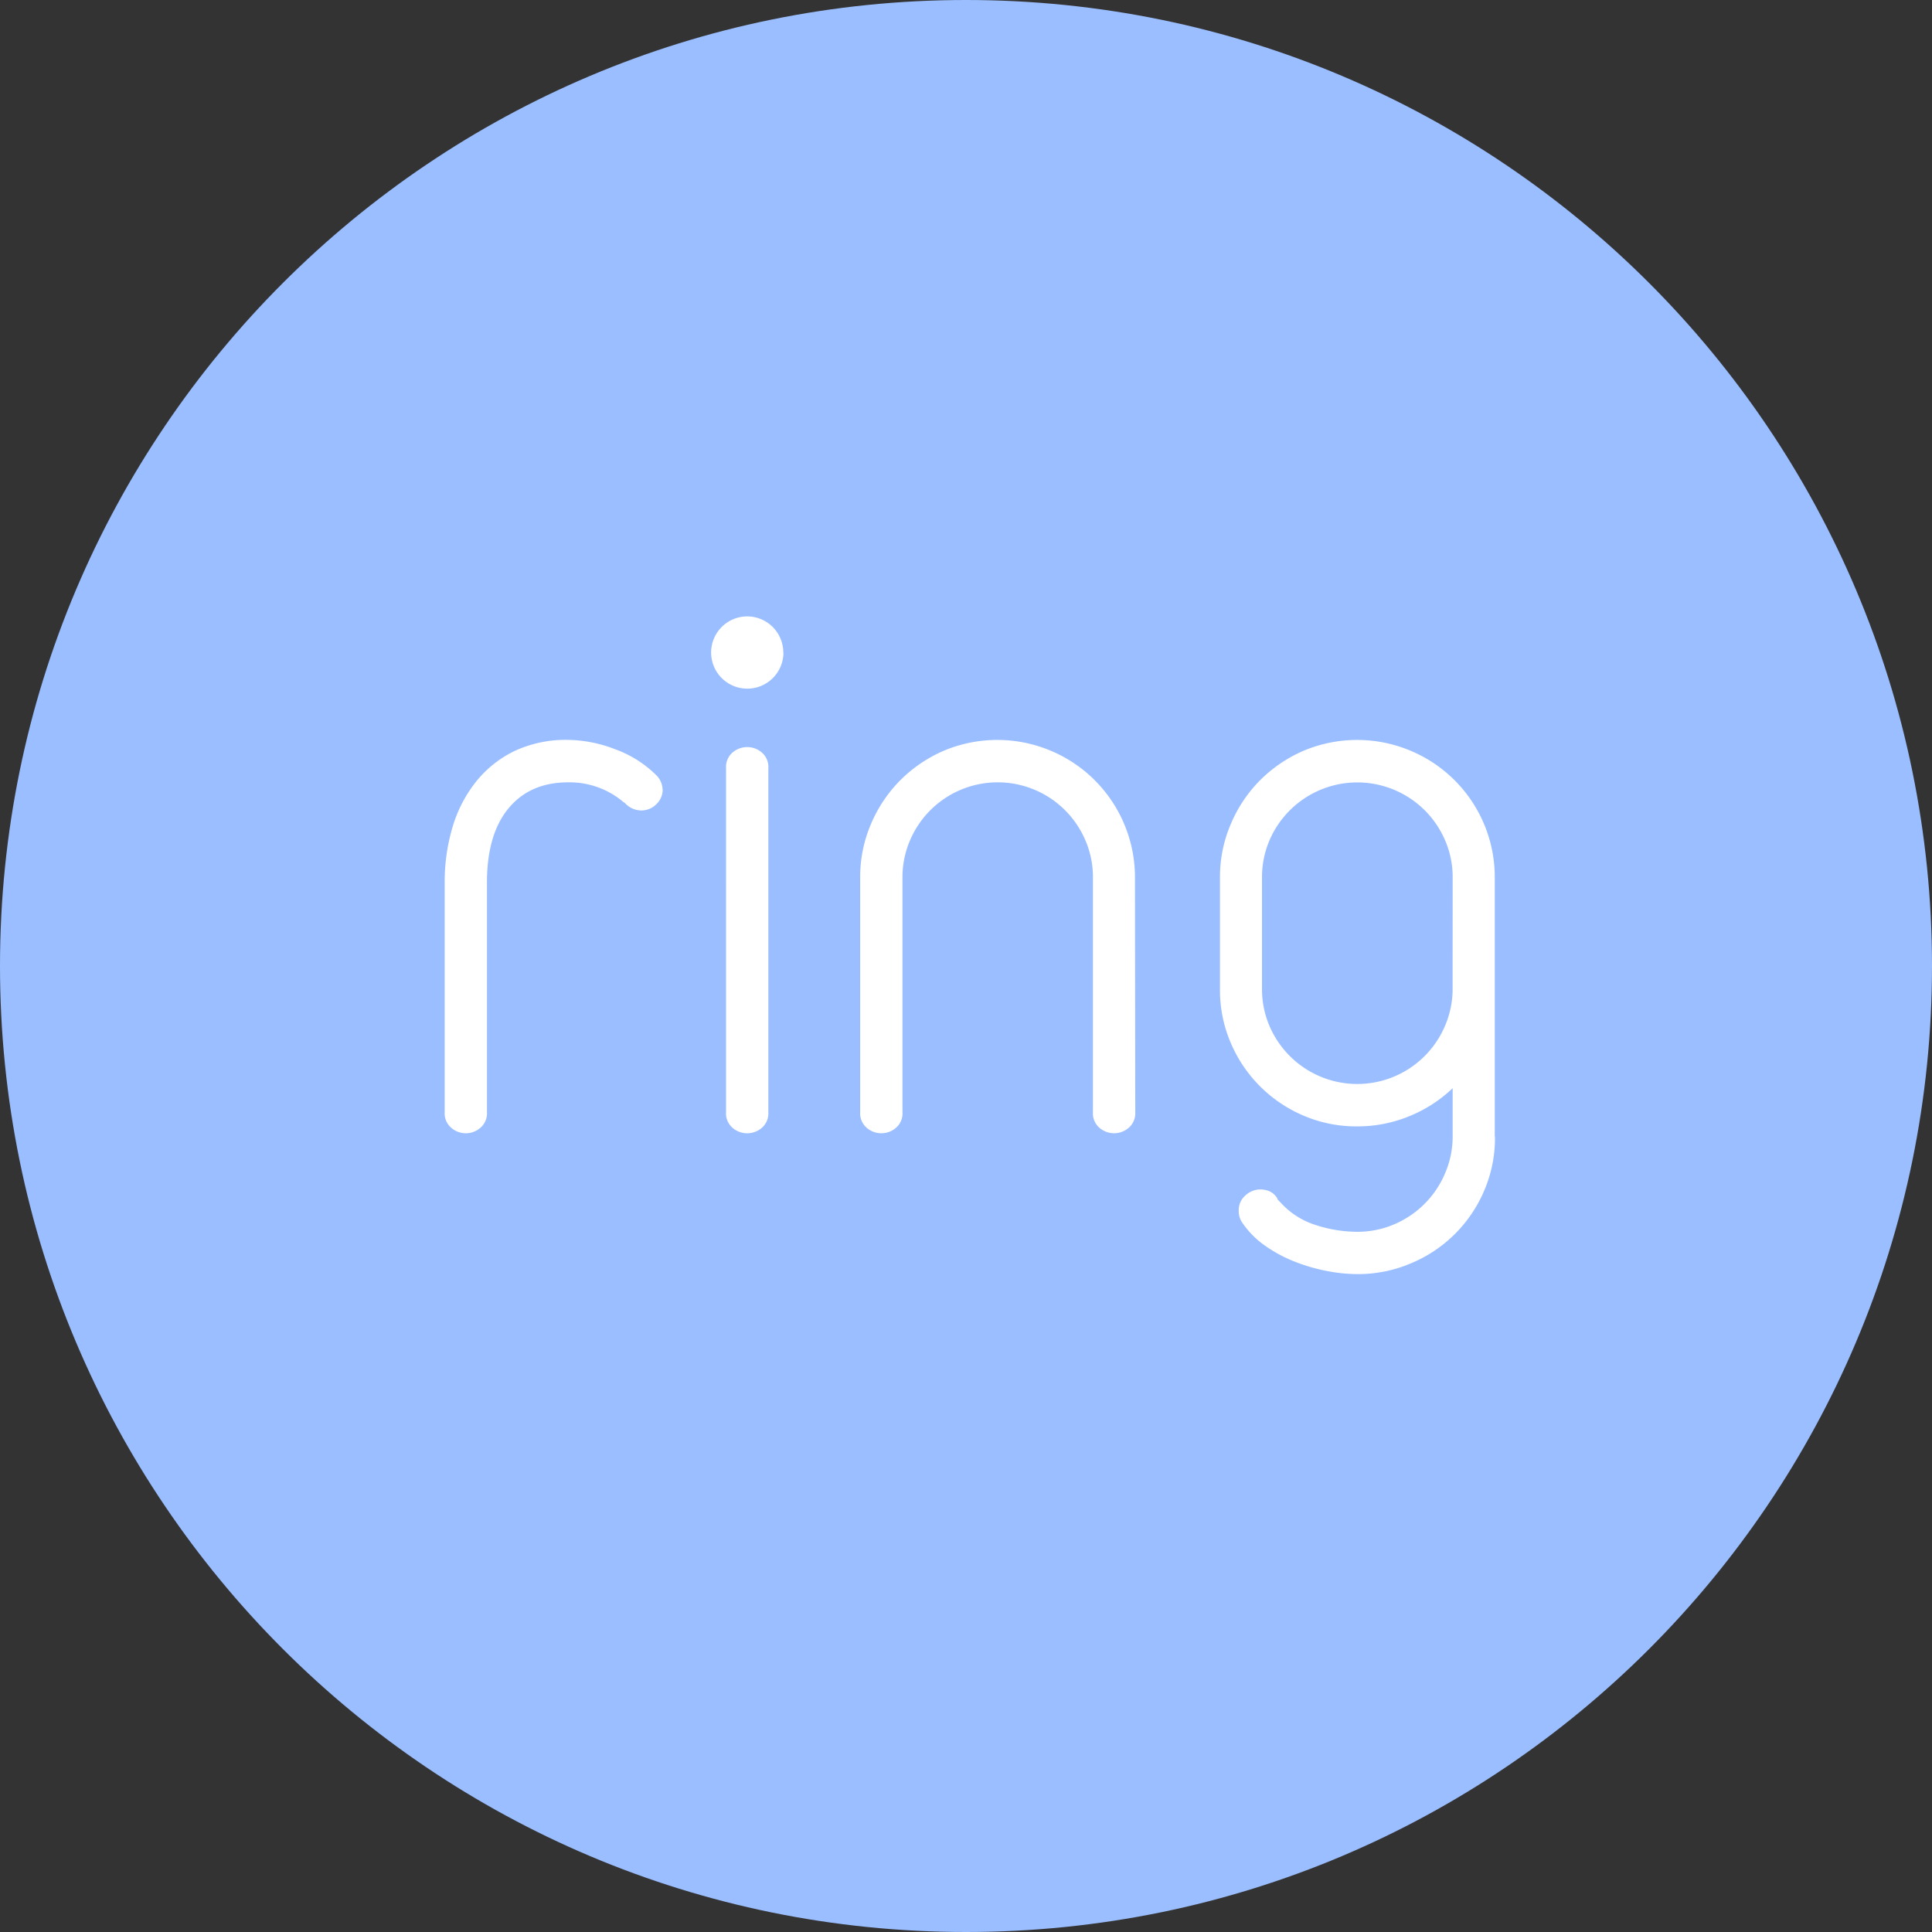 <svg width="1024" height="1024" fill="none" xmlns="http://www.w3.org/2000/svg"><rect width="100%" height="100%" fill="#333333" stroke="none"/><g clip-path="url(#a)"><path d="M512 1024c282.77 0 512-229.23 512-512S794.77 0 512 0 0 229.23 0 512s229.23 512 512 512Z" fill="#9ABEFF"/><path d="M792.37 602.5a70.74 70.74 0 0 1-5.71 28.56 72.239 72.239 0 0 1-38.79 38.51 71.17 71.17 0 0 1-28.42 5.73 85.673 85.673 0 0 1-16.45-1.7 93.984 93.984 0 0 1-17.14-5.06 73.842 73.842 0 0 1-15.69-8.54 46.859 46.859 0 0 1-11.76-12 10.67 10.67 0 0 1-1.86-6.38 10.253 10.253 0 0 1 3.53-8 11.69 11.69 0 0 1 8-3.2c1.598.017 3.178.333 4.66.93a9.094 9.094 0 0 1 4.31 3.94 1.069 1.069 0 0 0 .37.74l1.48 1.51a41.89 41.89 0 0 0 18.51 11.76 70.772 70.772 0 0 0 21.88 3.57 49.164 49.164 0 0 0 19.63-3.94A50.78 50.78 0 0 0 765.86 622a49.058 49.058 0 0 0 4.08-19.51v-25.72a72.641 72.641 0 0 1-22.85 14.78 71.644 71.644 0 0 1-27.68 5.45 70.654 70.654 0 0 1-28.56-5.71 72.768 72.768 0 0 1-38.51-38.51 70.529 70.529 0 0 1-5.73-28.58v-59a70.937 70.937 0 0 1 5.73-28.42 73.178 73.178 0 0 1 15.5-23.2A74.289 74.289 0 0 1 690.72 398a73.082 73.082 0 0 1 57.14 0 72.627 72.627 0 0 1 44.4 67.11v137.37l.11.02Zm-22.43-137.33a49.117 49.117 0 0 0-3.94-19.62 50.628 50.628 0 0 0-74.549-22.436 50.624 50.624 0 0 0-18.661 22.436 49.502 49.502 0 0 0-3.9 19.6v58.71a49.473 49.473 0 0 0 3.9 19.79 50.9 50.9 0 0 0 10.86 16.08 50.35 50.35 0 0 0 16.1 10.83 50.491 50.491 0 0 0 55.108-10.595 50.48 50.48 0 0 0 11.052-16.315 49.095 49.095 0 0 0 4-19.79l.03-58.69ZM601.71 589.42a10.096 10.096 0 0 1-3.57 8.42 11.85 11.85 0 0 1-15.31 0 10.069 10.069 0 0 1-3.55-8.42V465.17a49.13 49.13 0 0 0-3.94-19.63 50.499 50.499 0 0 0-93.07 0 49.34 49.34 0 0 0-3.94 19.63v124.25a10.067 10.067 0 0 1-3.53 8.42 11.85 11.85 0 0 1-15.33 0 10.069 10.069 0 0 1-3.55-8.42V465.17a70.949 70.949 0 0 1 5.71-28.42 73.372 73.372 0 0 1 15.54-23.2A74.3 74.3 0 0 1 500 398a73.077 73.077 0 0 1 57.16 0 72.74 72.74 0 0 1 44.4 67.11l.15 124.31Zm-194.47 0a10.093 10.093 0 0 1-3.53 8.42 11.85 11.85 0 0 1-15.36 0 10.067 10.067 0 0 1-3.53-8.42V407.2a10.093 10.093 0 0 1 3.53-8.42 11.88 11.88 0 0 1 15.36 0 10.101 10.101 0 0 1 3.53 8.42v182.22Zm-56-171a10.738 10.738 0 0 1-3.36 7.84 11.199 11.199 0 0 1-8.24 3.29 11.666 11.666 0 0 1-7.86-3.36l-.37-.39a3.458 3.458 0 0 0-.74-.56 2.837 2.837 0 0 1-.77-.58 44.079 44.079 0 0 0-28.77-10c-13.473 0-24.013 4.6-31.62 13.8-7.607 9.2-11.41 22.29-11.41 39.27v121.66a10.081 10.081 0 0 1-3.55 8.42 11.696 11.696 0 0 1-15.31 0 10.069 10.069 0 0 1-3.55-8.42V467.77a101.174 101.174 0 0 1 4.15-29.32 70.379 70.379 0 0 1 12.29-23.92 59.057 59.057 0 0 1 20.37-16.38 64.112 64.112 0 0 1 28.56-6 71.461 71.461 0 0 1 24.67 4.85 59.697 59.697 0 0 1 21.67 13.45 11.118 11.118 0 0 1 3.78 8l.06-.03Zm64-72.56A19.16 19.16 0 0 1 396.09 365a19.146 19.146 0 0 1-13.554-5.598 19.172 19.172 0 0 1-4.16-6.211 19.176 19.176 0 0 1-1.466-7.331A19.16 19.16 0 0 1 396 326.7a19.155 19.155 0 0 1 13.548 5.612 19.16 19.16 0 0 1 5.612 13.548h.08Z" fill="#fff"/></g><defs><clipPath id="a"><path fill="#fff" d="M0 0h1024v1024H0z"/></clipPath></defs></svg>